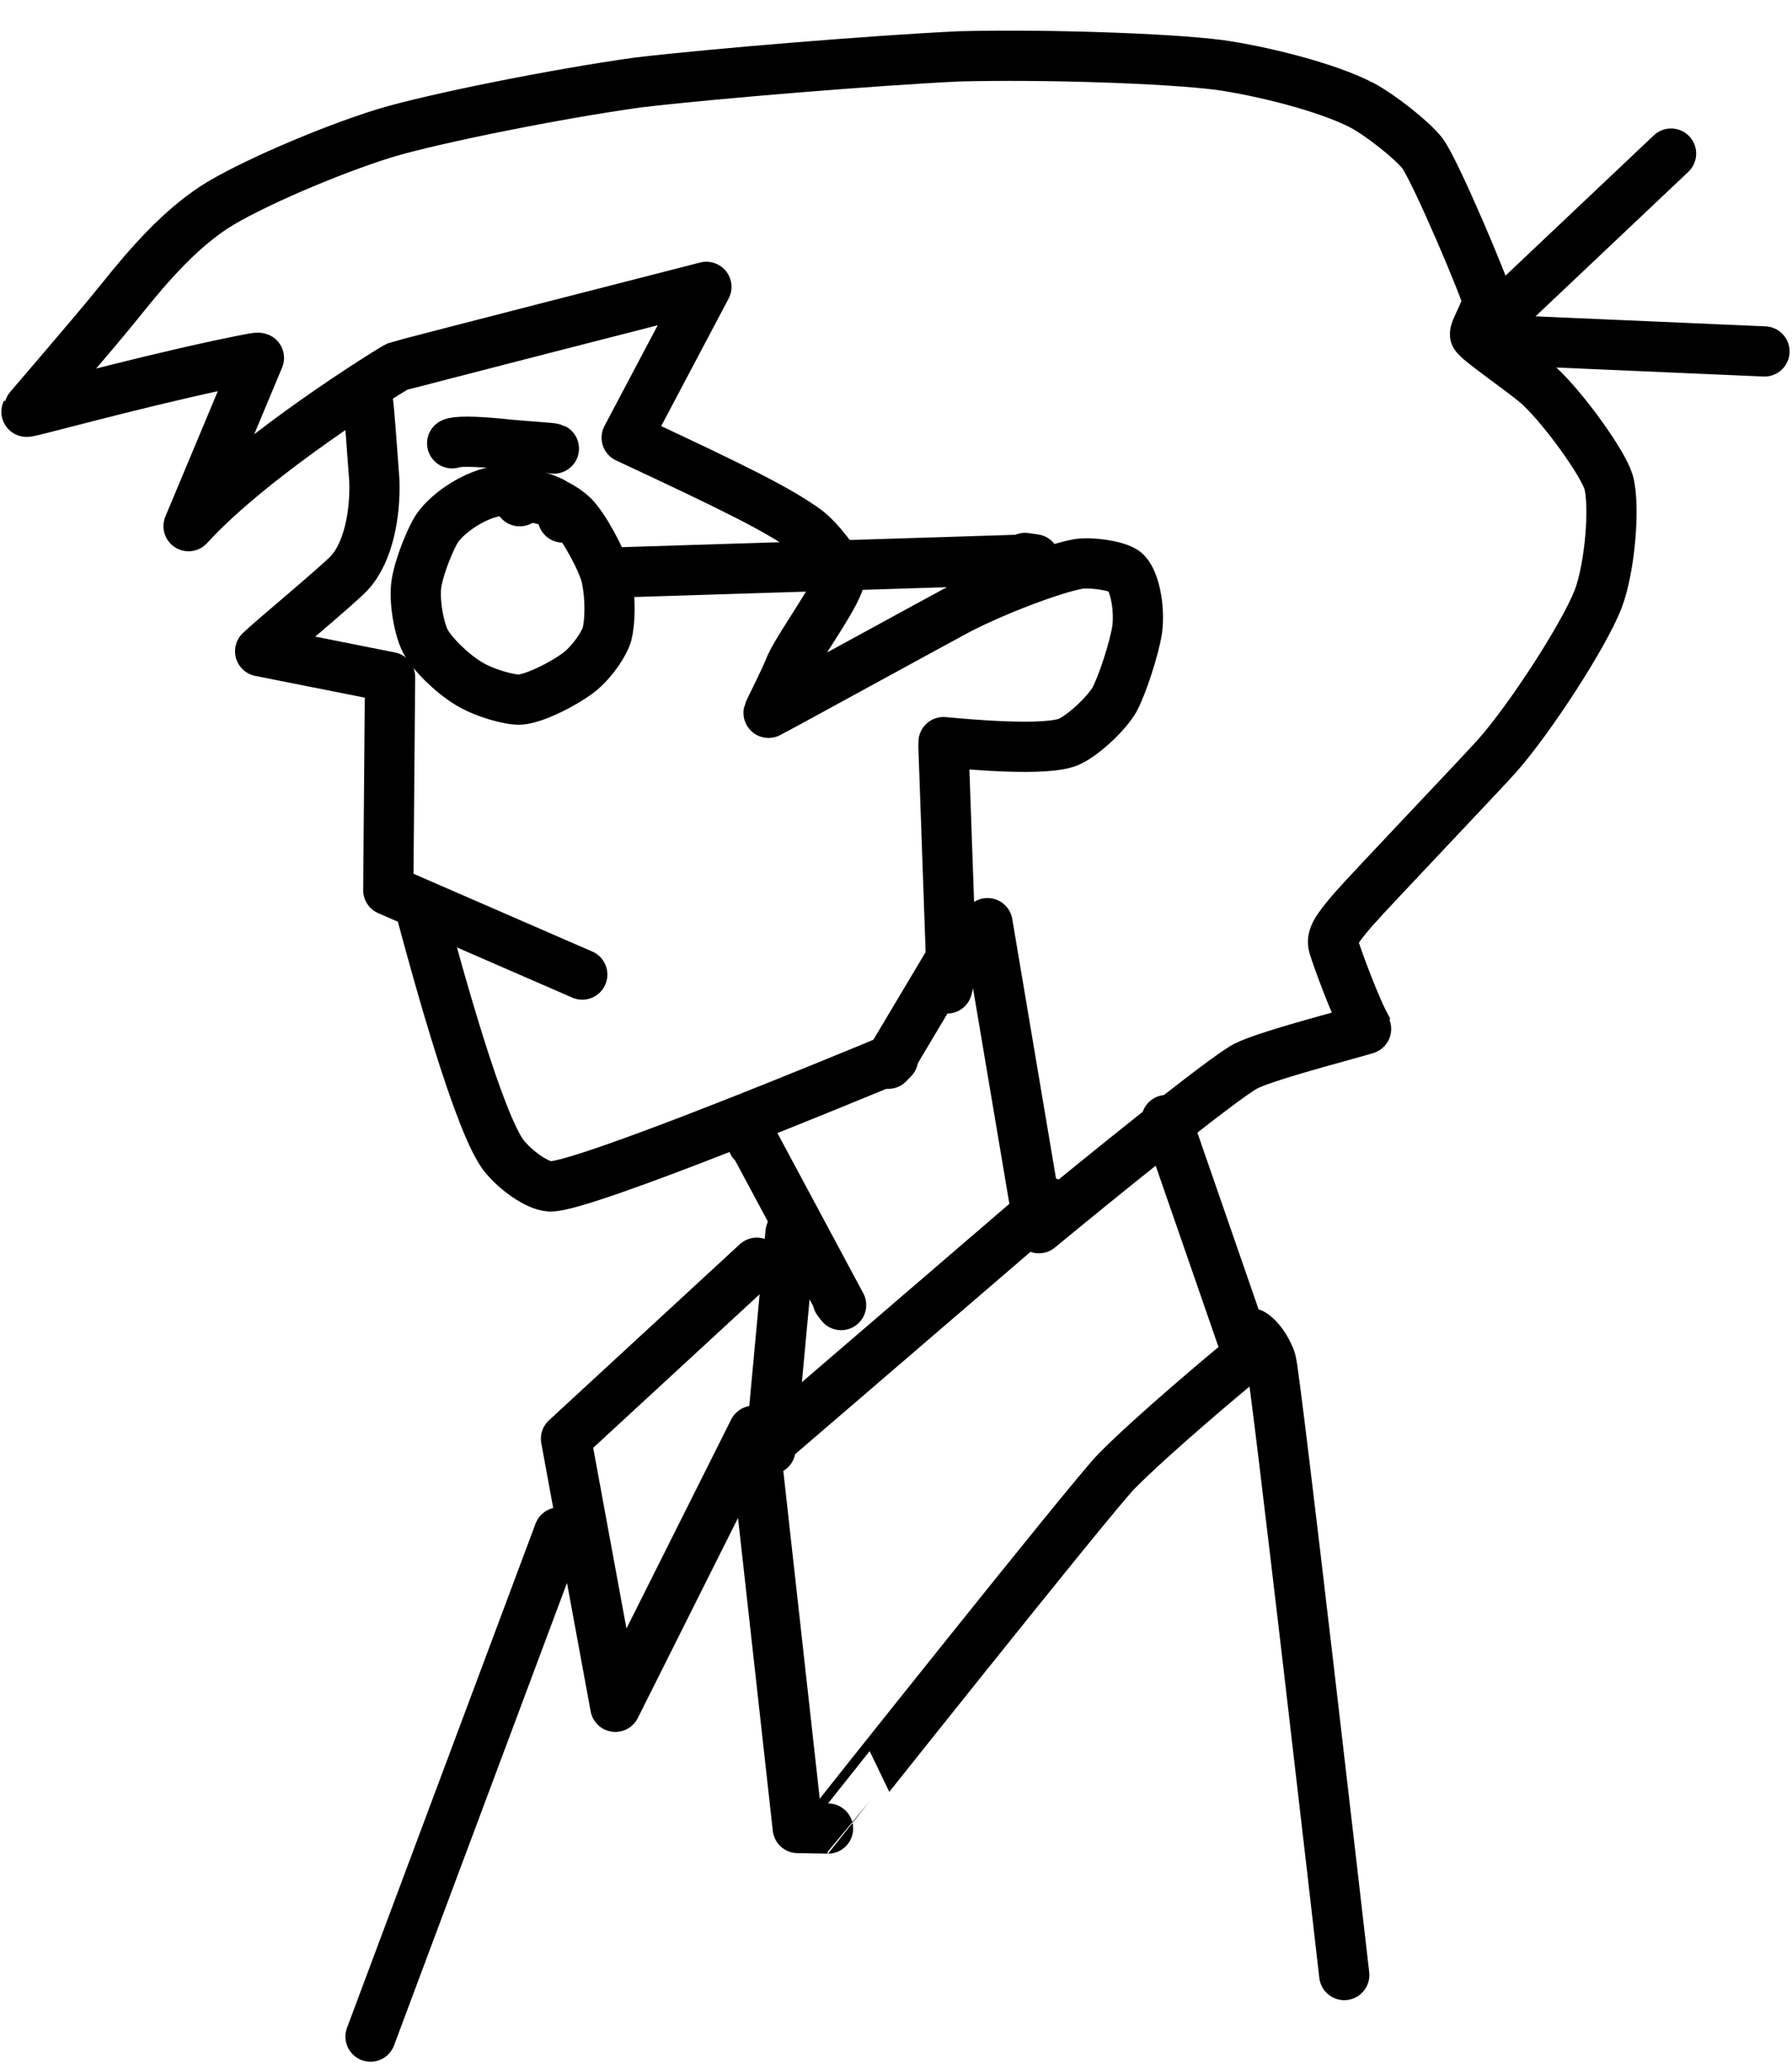 <?xml version="1.0" encoding="UTF-8" standalone="no"?>
<!DOCTYPE svg PUBLIC "-//W3C//DTD SVG 1.1//EN" "http://www.w3.org/Graphics/SVG/1.1/DTD/svg11.dtd">
<svg width="49.68" height="57.36" viewBox="0.00 0.00 207.00 239.00" xmlns="http://www.w3.org/2000/svg" xmlns:xlink="http://www.w3.org/1999/xlink">
<g stroke-linecap="round" transform="translate(-193.00, -145.00)" id="Layer_6">
<path d="M302.07,231.31 C302.07,231.31 301.98,231.15 301.98,231.15 C301.98,231.15 302.84,255.39 302.84,255.39 C302.84,255.39 307.07,251.62 307.07,251.62 C307.07,251.62 313.01,286.85 313.01,286.85 C318.76,282.10 334.28,269.47 336.93,268.12 C339.65,266.75 350.97,263.91 350.92,263.79 C349.64,261.61 347.45,255.62 347.05,254.27 C346.77,253.27 347.29,252.39 349.41,249.95 C351.51,247.56 364.01,234.46 365.95,232.28 C369.67,228.08 375.92,218.50 377.60,214.21 C379.00,210.55 379.57,203.34 378.81,200.66 C378.13,198.45 373.75,192.34 370.87,189.63 C369.25,188.12 363.56,184.30 363.39,183.68 C363.25,183.11 364.82,180.88 364.77,179.55 C364.74,178.76 358.79,164.63 357.28,162.67 C356.07,161.14 352.51,158.33 350.33,157.16 C346.18,155.01 338.63,153.18 333.84,152.50 C327.69,151.72 313.63,151.26 303.77,151.51 C294.53,151.94 275.42,153.49 266.66,154.53 C257.26,155.84 243.06,158.69 237.49,160.37 C230.88,162.41 221.50,166.49 217.69,168.97 C213.89,171.50 210.64,175.01 206.82,179.80 C203.51,183.92 196.06,192.46 196.06,192.56 C195.96,192.76 207.57,189.48 218.41,187.16 C222.43,186.31 222.76,186.28 222.91,186.34 C222.91,186.34 214.78,205.77 214.78,205.77 C222.39,197.40 238.48,187.51 238.89,187.34 C239.30,187.17 271.93,178.81 274.60,178.13 C274.60,178.13 265.39,195.55 265.39,195.55 C278.18,201.51 282.95,203.91 286.12,206.20 C287.58,207.30 289.80,210.08 290.03,211.39 C290.26,213.00 285.51,219.25 284.29,221.92 C283.71,223.47 281.84,227.06 281.78,227.33 C282.20,227.15 302.24,216.16 303.70,215.40 C308.00,213.18 314.49,210.71 317.53,210.14 C318.95,209.91 321.84,210.28 322.89,210.98 C324.03,211.82 324.69,215.16 324.36,217.70 C324.03,219.89 322.63,224.17 321.72,225.84 C320.76,227.47 318.10,229.96 316.43,230.69 C313.77,231.79 305.01,230.99 301.99,230.71" fill="none" stroke="rgb(0, 0, 0)" stroke-width="5.80" stroke-opacity="1.00" stroke-linejoin="round"/>
<path d="M365.56,182.09 C365.56,182.09 365.38,182.27 365.38,182.27 C365.38,182.27 386.03,162.74 386.03,162.74" fill="none" stroke="rgb(0, 0, 0)" stroke-width="5.80" stroke-opacity="1.00" stroke-linejoin="round"/>
<path d="M366.48,184.27 C366.48,184.27 396.82,185.59 396.82,185.59" fill="none" stroke="rgb(0, 0, 0)" stroke-width="5.80" stroke-opacity="1.00" stroke-linejoin="round"/>
<path d="M235.30,191.46 C235.30,191.46 235.50,191.35 235.50,191.35 C235.63,192.04 236.01,197.32 236.24,200.47 C236.38,204.16 235.62,208.72 233.35,211.18 C231.90,212.71 224.33,218.97 223.05,220.22 C223.05,220.22 238.06,223.20 238.06,223.20 C238.06,223.20 237.85,247.81 237.85,247.81 C237.85,247.81 260.26,257.56 260.26,257.56" fill="none" stroke="rgb(0, 0, 0)" stroke-width="5.80" stroke-opacity="1.00" stroke-linejoin="round"/>
<path d="M241.82,250.93 C243.65,257.71 248.29,274.61 251.17,278.43 C252.58,280.21 255.07,281.96 256.55,282.03 C260.43,282.11 291.87,269.07 296.16,267.29" fill="none" stroke="rgb(0, 0, 0)" stroke-width="5.80" stroke-opacity="1.00" stroke-linejoin="round"/>
<path d="M295.61,267.86 C295.61,267.86 303.65,254.37 303.65,254.37 C303.65,254.37 302.41,259.16 302.41,259.16" fill="none" stroke="rgb(0, 0, 0)" stroke-width="5.80" stroke-opacity="1.00" stroke-linejoin="round"/>
<path d="M279.97,276.99 C279.97,276.99 279.89,276.57 279.89,276.57 C279.89,276.57 290.16,295.73 290.16,295.73 C290.16,295.73 289.76,295.20 289.76,295.20" fill="none" stroke="rgb(0, 0, 0)" stroke-width="5.80" stroke-opacity="1.00" stroke-linejoin="round"/>
<path d="M284.35,287.56 C284.35,287.56 284.32,287.36 284.32,287.36 C284.32,287.36 282.00,312.39 282.00,312.39" fill="none" stroke="rgb(0, 0, 0)" stroke-width="5.80" stroke-opacity="1.00" stroke-linejoin="round"/>
<path d="M280.42,290.84 C280.42,290.84 258.38,311.17 258.38,311.17 C258.38,311.17 264.08,342.13 264.08,342.13 C264.08,342.13 280.05,310.25 280.05,310.25 C280.05,310.25 285.15,356.13 285.15,356.13 C285.15,356.13 288.65,356.19 288.65,356.19 C288.64,356.19 319.16,317.78 321.95,314.95 C326.18,310.66 334.64,303.59 337.15,301.52 C337.15,301.52 327.74,274.36 327.74,274.36 C327.74,274.36 327.64,274.72 327.64,274.72" fill="none" stroke="rgb(0, 0, 0)" stroke-width="5.80" stroke-opacity="1.00" stroke-linejoin="round"/>
<path d="M281.95,311.62 C281.95,311.62 314.19,283.91 314.19,283.91" fill="none" stroke="rgb(0, 0, 0)" stroke-width="5.80" stroke-opacity="1.00" stroke-linejoin="round"/>
<path d="M337.62,299.03 C338.32,299.39 339.40,300.80 339.83,302.22 C340.34,303.91 347.98,370.46 348.28,373.11" fill="none" stroke="rgb(0, 0, 0)" stroke-width="5.80" stroke-opacity="1.00" stroke-linejoin="round"/>
<path d="M257.51,322.15 C257.51,322.15 257.58,321.99 257.58,321.99 C257.58,321.99 235.80,380.22 235.80,380.22" fill="none" stroke="rgb(0, 0, 0)" stroke-width="5.80" stroke-opacity="1.00" stroke-linejoin="round"/>
<path d="M258.01,204.77 C258.02,204.38 257.66,203.58 257.04,203.13 C256.19,202.55 253.46,201.73 251.48,201.66 C248.55,201.57 244.77,204.09 243.46,206.07 C242.78,207.12 241.46,210.24 241.11,212.37 C240.80,214.36 241.39,217.58 242.12,219.03 C242.88,220.46 245.10,222.71 247.18,223.97 C249.05,225.09 251.97,225.88 253.12,225.80 C255.02,225.63 258.66,223.67 260.10,222.47 C261.56,221.23 262.80,219.31 263.11,218.27 C263.46,216.94 263.59,214.13 263.03,211.62 C262.59,209.73 260.44,205.82 259.23,204.63 C256.78,202.29 253.69,202.37 253.52,202.47 C253.43,202.52 253.27,202.66 253.03,202.89" fill="none" stroke="rgb(0, 0, 0)" stroke-width="5.80" stroke-opacity="1.00" stroke-linejoin="round"/>
<path d="M245.23,196.20 C245.60,196.00 247.38,195.86 251.96,196.37 C253.51,196.52 256.81,196.72 256.98,196.81" fill="none" stroke="rgb(0, 0, 0)" stroke-width="5.80" stroke-opacity="1.00" stroke-linejoin="round"/>
<path d="M264.07,211.20 C264.07,211.20 263.78,211.13 263.78,211.13 C263.78,211.13 312.51,209.60 312.51,209.60 C312.51,209.60 311.40,209.44 311.40,209.44" fill="none" stroke="rgb(0, 0, 0)" stroke-width="5.80" stroke-opacity="1.00" stroke-linejoin="round"/>
</g>
</svg>
